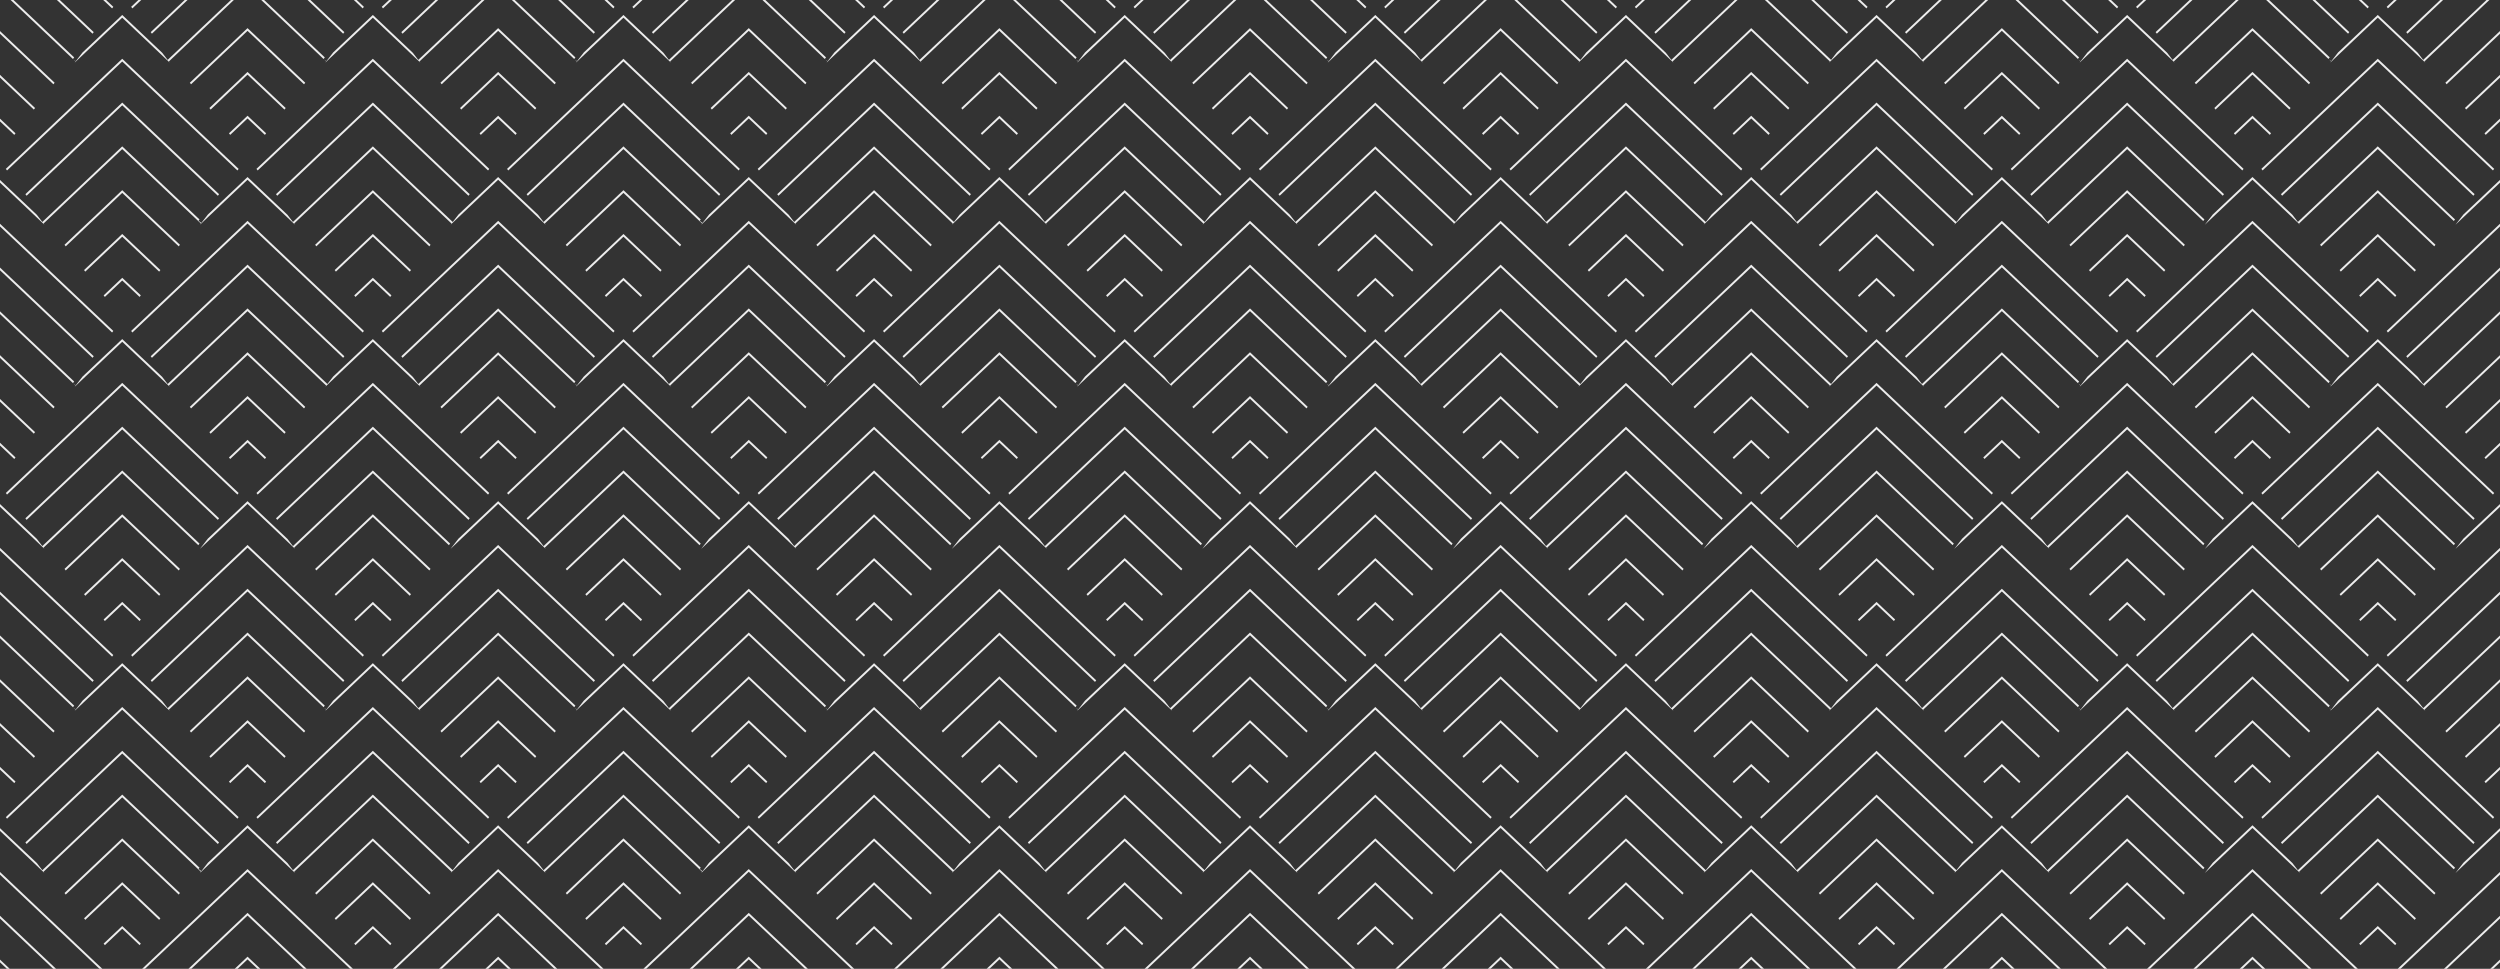 <svg xmlns="http://www.w3.org/2000/svg" width="1920" height="744.03"><rect width="100%" height="100%" fill="#333333" stroke="none"/><path id="Pattern" d="M58.046 2314.18l-1.67-1.58 1.813 1.39 5.19-6.71 30.49-28.82 30.631 28.98 4.26 5.53 48.615-45.99h2.206l-49.889 47.2.744.96-36.567-34.6-36.57 34.6zm-49.888-47.2h2.205l46.6 44.09-.932 1.2zm85.711 80.85l-73.438 69.48-.931-1.21 74.369-70.36 74.369 70.36-.931 1.21zm-14.274 145.98l14.274-13.5 14.274 13.5-.931 1.21-13.343-12.63-13.343 12.63zm-30.047-38.85l44.321-41.94 44.322 41.94-.931 1.2-43.391-41.05-43.389 41.05zm44.321-6.21L65.5 2475.59l-.932-1.21 29.3-27.72 29.3 27.72-.931 1.21zm0-134.56l-88.462 83.69-.932-1.21 89.393-84.57 89.393 84.57-.933 1.21zm21.878-22.55l26.07-24.66h2.206l-27.344 25.87zm-15.025-19.43l5.536-5.23h2.207l-6.809 6.44zm89.384 52.09l-28.354 26.83-.932-1.21 29.2-27.63.014.02.084-.08 29.271 27.69-.933 1.21zm-74.359 216.26l74.359-70.35 74.357 70.35-.932 1.21-73.425-69.47-73.427 69.47zm-15.024-19.43l89.383-84.56 89.381 84.56-.932 1.21-88.449-83.68-88.45 83.68zM-1 2359.24v-2.09l12.9 12.2-.933 1.21zm0-67.28v-2.09l42.941 40.63-.932 1.2zm0 33.64v-2.09l27.919 26.41-.933 1.21zm80.273-58.62h2.207l5.535 5.23-.932 1.21zm-35.559 0h2.206l26.068 24.66-.931 1.21zM-1 2439.95v-2.09l88.015 83.27-.932 1.21zm0 33.64v-2.09l72.989 69.06-.931 1.21zm251.519-159.41l-1.672-1.59 1.815 1.4 5.191-6.71 30.49-28.82 30.631 28.98 4.26 5.53 48.615-45.99h2.206l-49.889 47.2.744.96-36.567-34.6-36.573 34.6zm-49.888-47.2h2.206l46.6 44.09-.932 1.2zm85.712 80.85l-73.438 69.48-.931-1.21 74.369-70.36 74.369 70.36-.933 1.21zm-14.274 145.98l14.274-13.5 14.273 13.5-.932 1.21-13.341-12.63L273 2495.02zm14.274-78.7l-43.391 41.05-.932-1.2 44.323-41.94 44.322 41.94-.933 1.2zm-29.3 59.27l29.3-27.72 29.3 27.72-.932 1.21-28.366-26.84-28.367 26.84zm29.3-160.19l-88.462 83.69-.931-1.21 89.393-84.57 89.393 84.57-.933 1.21zm21.878-22.55l26.069-24.66h2.21l-27.343 25.87zm-15.021-19.43l5.536-5.23h2.207l-6.81 6.44zm89.384 52.09l-28.355 26.83-.931-1.21 29.26-27.68.072.07.025-.03 29.215 27.64-.933 1.21zm-74.359 216.26l74.358-70.35 74.358 70.35-.932 1.21-73.429-69.47-73.427 69.47zm-15.025-19.43l89.382-84.56 89.381 84.56-.929 1.21-88.451-83.68-88.451 83.68zm-117.356-151.78l14.262-13.49 14.262 13.49-.932 1.21-13.33-12.61-13.33 12.61zM145.8 2330.5l44.225-41.85.016.02.085-.08 44.293 41.91-.932 1.2-43.377-41.04-43.379 41.04zm125.951-63.52h2.2l5.535 5.23-.932 1.21zm-35.559 0h2.208l26.068 24.66-.932 1.21zm206.8 47.2l-1.675-1.59 1.818 1.4 5.192-6.71 30.489-28.82 30.633 28.98 4.26 5.53 48.614-45.99h2.206l-49.889 47.2.749.96-36.573-34.6-36.575 34.61zm-49.887-47.2h2.206l46.6 44.09-.931 1.2zm85.711 80.85l-73.437 69.48-.932-1.21 74.369-70.36 74.371 70.36-.935 1.21zm0 134.56l-13.342 12.63-.932-1.21 14.274-13.5 14.275 13.5-.932 1.21zm0-67.28l-43.39 41.05-.932-1.2 44.322-41.94 44.323 41.94-.932 1.2zm-29.3 59.27l29.3-27.72 29.3 27.72-.929 1.21-28.368-26.84-28.365 26.84zm-60.1-77.71l89.393-84.57 89.394 84.57-.932 1.21-88.462-83.69-88.46 83.69zm111.272-105.03l26.068-24.66h2.208l-27.344 25.87zm-15.023-19.43l5.534-5.23h2.208l-6.81 6.44zm89.383 52.09l-28.348 26.83-.932-1.21 29.287-27.7 29.286 27.7-.935 1.21zm-74.36 216.26l74.357-70.35 74.36 70.35-.932 1.21-73.425-69.47-73.428 69.47zm74.36-101.9l-88.448 83.68-.932-1.21 89.383-84.56 89.38 84.56-.932 1.21zm-192.468-80.71l-13.332 12.61-.93-1.21 14.262-13.49 14.262 13.49-.932 1.21zm-44.311-27.45l44.284-41.9.073.07.026-.03 44.237 41.86-.932 1.2-43.377-41.04-43.38 41.04zm125.952-63.52h2.2l5.534 5.23-.929 1.21zm-35.56 0h2.208l26.068 24.66-.932 1.21zm206.8 47.2l-1.675-1.59 1.818 1.4 5.189-6.71 30.492-28.82 30.633 28.98 4.26 5.53 48.614-45.99H757l-49.889 47.2.749.96-36.573-34.6-36.575 34.61zm-49.888-47.2h2.208l46.6 44.09-.931 1.2zm85.712 80.85l-73.436 69.48-.932-1.21 74.368-70.36 74.371 70.36-.934 1.21zm0 134.56l-13.342 12.63-.932-1.21 14.274-13.5 14.274 13.5-.931 1.21zm-44.322-27.43l44.322-41.94 44.323 41.94-.932 1.2-43.391-41.05-43.39 41.05zm15.025 19.42l29.3-27.72 29.3 27.72-.931 1.21-28.366-26.84-28.365 26.84zm29.3-160.19l-88.461 83.69-.932-1.21 89.393-84.57 89.394 84.57-.932 1.21zm21.879-22.55l26.068-24.66h2.208l-27.343 25.87zm-15.023-19.43l5.534-5.23h2.208l-6.81 6.44zm89.383 52.09l-28.355 26.83-.932-1.21 29.287-27.7 29.283 27.7-.932 1.21zm-74.36 216.26l74.357-70.35 74.357 70.35-.929 1.21-73.425-69.47-73.427 69.47zm74.36-101.9l-88.451 83.68-.932-1.21 89.38-84.56 89.382 84.56-.931 1.21zm-206.737-69.31l14.264-13.49 14.261 13.49-.932 1.21-13.329-12.61-13.332 12.61zm-30.048-38.85l44.312-41.93 44.308 41.93-.931 1.2-43.377-41.04-43.38 41.04zm125.95-63.52h2.208l5.534 5.23-.932 1.21zm-35.558 0h2.206l26.071 24.66-.932 1.21zm206.8 47.2l-1.675-1.59 1.818 1.4 5.189-6.71 30.492-28.82 30.633 28.98 4.26 5.53 48.614-45.99h2.205l-49.888 47.2.749.96-36.573-34.6-36.575 34.61zm-49.888-47.2h2.2l46.6 44.09-.931 1.2zm85.712 80.85l-73.439 69.48-.931-1.21 74.37-70.36 74.371 70.36-.935 1.21zm0 134.56l-13.342 12.63-.932-1.21 14.274-13.5 14.274 13.5-.931 1.21zm0-67.28l-43.391 41.05-.931-1.2 44.322-41.94 44.323 41.94-.932 1.2zm-29.3 59.27l29.3-27.72 29.3 27.72-.932 1.21-28.365-26.84-28.361 26.84zm29.3-160.19l-88.458 83.69-.931-1.21 89.393-84.57 89.394 84.57-.932 1.21zm21.879-22.55l26.068-24.66h2.208l-27.345 25.87zm-15.023-19.43l5.533-5.23h2.208l-6.809 6.44zM960 2324.3l-28.355 26.83-.929-1.21 29.284-27.7 29.284 27.7-.932 1.21zm-74.357 216.26L960 2470.21l74.361 70.35-.94 1.21L960 2472.3l-73.426 69.47zM960 2438.66l-88.448 83.68-.932-1.21 89.38-84.56 89.381 84.56-.93 1.21zm-206.735-69.31l14.264-13.49 14.26 13.49-.931 1.21-13.329-12.61-13.329 12.61zm-30.048-38.85l44.309-41.93 44.311 41.93-.931 1.2-43.377-41.04-43.38 41.04zm125.95-63.52h2.208l5.533 5.23-.931 1.21zm-35.558 0h2.206l26.068 24.66-.929 1.2zm206.8 47.2l-1.67-1.59 1.82 1.4 5.18-6.71 30.5-28.82 30.63 28.98 4.26 5.53 48.61-45.99h2.21l-49.89 47.2.75.96-36.57-34.6-36.58 34.61zm-49.885-47.2h2.205l46.6 44.09-.93 1.2zm11.341 149.12l74.374-70.36 74.36 70.36-.93 1.21-73.43-69.48-73.439 69.48zm74.374 66.29l-13.35 12.63-.93-1.21 14.28-13.5 14.27 13.5-.93 1.21zm-44.33-27.43l44.33-41.94 44.32 41.94-.93 1.2-43.39-41.05-43.39 41.05zm15.03 19.42l29.3-27.72 29.29 27.72-.93 1.21-28.36-26.84-28.37 26.84zm29.3-160.19l-88.465 83.69-.932-1.21 89.4-84.57 89.39 84.57-.93 1.21zm21.88-22.55l26.06-24.66h2.21l-27.34 25.87zm-15.03-19.43l5.54-5.23h2.2l-6.81 6.44zm89.38 52.09l-28.35 26.83-.93-1.21 29.28-27.7 29.29 27.7-.93 1.21zm-74.35 216.26l74.35-70.35 74.36 70.35-.93 1.21-73.43-69.47-73.42 69.47zm74.35-101.9l-88.45 83.68-.93-1.21 89.38-84.56 89.39 84.56-.94 1.21zm-206.732-69.31L960 2355.86l14.261 13.49-.932 1.21L960 2357.95l-13.329 12.61zm-30.047-38.85l44.31-41.93 44.311 41.93-.93 1.2L960 2290.66l-43.377 41.04zm125.95-63.52h2.21l5.53 5.23-.93 1.21zm-35.56 0h2.21l26.07 24.66-.94 1.21zm206.81 47.2l-49.89-47.2h2.2l48.62 45.99 4.4-5.69 30.49-28.82 30.63 28.98 4.26 5.53 48.62-45.99h2.2l-49.89 47.2.74.95-36.56-34.59-36.57 34.61zm-38.55 101.92l74.37-70.36 74.37 70.36-.93 1.21-73.44-69.48-73.44 69.48zm60.1 77.71l14.27-13.5 14.27 13.5-.93 1.21-13.34-12.63-13.34 12.63zm14.27-78.7l-43.39 41.05-.93-1.2 44.32-41.94 44.32 41.94-.93 1.2zm-29.3 59.27l29.3-27.72 29.3 27.72-.93 1.21-28.37-26.84-28.37 26.84zm29.3-160.19l-88.46 83.69-.93-1.21 89.39-84.57 89.39 84.57-.93 1.21zm21.88-22.55l26.07-24.66h2.2l-27.34 25.87zm-15.03-19.43l5.54-5.23h2.21l-6.81 6.44zm89.39 52.09l-28.36 26.83-.93-1.21 29.2-27.63.08.09.08-.1 29.21 27.64-.93 1.21zm-74.36 216.26l74.33-70.33.02.02.02-.02 74.34 70.33-.93 1.21-73.42-69.47-73.43 69.47zm74.36-101.9l-88.45 83.68-.94-1.21 89.36-84.54.02.02.02-.03 89.37 84.55-.93 1.21zm-206.74-69.31l14.27-13.49 14.26 13.49-.94 1.21-13.33-12.61-13.33 12.61zm14.26-78.69l-43.37 41.04-.94-1.2 44.31-41.93 44.31 41.93-.93 1.2zm81.64-23.68h2.21l5.54 5.23-.94 1.21zm-35.55 0h2.2l26.07 24.66-.93 1.21zm242.62 13.56l-36.56 34.6.74-.96-49.89-47.2h2.21l48.61 45.99 4.4-5.69 30.49-28.82 30.64 28.98 4.25 5.53 48.62-45.99h2.21l-49.89 47.2.74.96zm0 67.29l-73.43 69.48-.94-1.21 74.37-70.36 74.37 70.36-.93 1.21zm0 134.56l-13.34 12.63-.93-1.21 14.27-13.5 14.28 13.5-.94 1.21zm0-67.28l-43.39 41.05-.93-1.2 44.32-41.94 44.32 41.94-.93 1.2zm0 33.64l-28.36 26.84-.93-1.21 29.29-27.72 29.3 27.72-.93 1.21zm0-134.56l-88.46 83.69-.93-1.21 89.39-84.57 89.4 84.57-.94 1.21zm21.88-22.55l26.07-24.66h2.21l-27.35 25.86zm-15.02-19.43l5.53-5.23h2.21l-6.81 6.44zm89.38 52.09l-28.35 26.83-.94-1.21 29.21-27.63.07.09.08-.1 29.22 27.64-.94 1.21zm0 148l-73.43 69.47-.93-1.21 74.34-70.33.01.02.02-.02 74.35 70.33-.93 1.21zm0-33.64l-88.45 83.68-.93-1.21 89.36-84.54.01.02.02-.03 89.37 84.55-.93 1.21zm-206.73-69.31l14.23-13.47.02.02.02-.03 14.25 13.48-.93 1.21-13.33-12.61-13.33 12.61zm14.26-78.69l-43.38 41.04-.93-1.2 44.22-41.85.08.09.08-.1 44.24 41.86-.94 1.2zm81.64-23.68h2.2l5.54 5.23-.93 1.21zm-35.56 0h2.21l26.06 24.66-.93 1.21zM93.869 2596.75l-73.438 69.48-.932-1.21 74.369-70.36 74.369 70.36-.931 1.21zm-14.274 145.98l14.274-13.5 14.274 13.5-.931 1.21-13.343-12.63-13.343 12.63zm-30.047-38.85l44.321-41.94 44.322 41.94-.931 1.2-43.391-41.05-43.389 41.05zm44.321-6.21L65.5 2724.51l-.932-1.21 29.3-27.72 29.3 27.72-.931 1.21zm0-134.56L5.407 2646.8l-.932-1.21 89.393-84.57 89.393 84.57-.933 1.21zm96.237 43.76l-13.33 12.61-.932-1.21 14.262-13.49 14.262 13.49-.932 1.21zm0-67.29l-43.379 41.04-.931-1.2 44.31-41.93 44.309 41.93-.932 1.2zm0 33.64l-28.354 26.83-.932-1.21 29.286-27.7 29.286 27.7-.933 1.21zm-74.359 216.26l74.359-70.35 74.357 70.35-.932 1.21-73.425-69.47-73.427 69.47zm-15.025-19.43l89.384-84.56 89.381 84.56-.932 1.21-88.449-83.68-88.45 83.68zM-1 2608.16v-2.09l12.9 12.2-.933 1.21zm0-67.28v-2.09l42.941 40.63-.932 1.2zm0 33.64v-2.09l27.918 26.41-.931 1.21zm0 114.35v-2.09l88.015 83.27-.932 1.21zm0 33.64v-2.09l72.989 69.06-.931 1.21zm287.343-125.76l-73.438 69.48-.931-1.21 74.369-70.36 74.369 70.36-.933 1.21zm-14.274 145.98l14.274-13.5 14.273 13.5-.932 1.21-13.341-12.63L273 2743.94zm14.274-78.7l-43.391 41.05-.932-1.2 44.323-41.94 44.322 41.94-.933 1.2zm-29.3 59.27l29.3-27.72 29.3 27.72-.932 1.21-28.366-26.84-28.367 26.84zm29.3-160.19l-88.462 83.69-.931-1.21 89.393-84.57 89.393 84.57-.933 1.21zm96.237 43.76l-13.332 12.61-.932-1.21 14.264-13.49 14.262 13.49-.932 1.21zm0-67.29l-43.38 41.04-.932-1.2 44.311-41.93 44.309 41.93-.932 1.2zm0 33.64l-28.355 26.83-.931-1.21 29.286-27.7 29.286 27.7-.933 1.21zm-74.359 216.26l74.358-70.35 74.358 70.35-.932 1.21-73.425-69.47-73.427 69.47zm-15.021-19.43l89.383-84.56 89.381 84.56-.929 1.21-88.451-83.68-88.451 83.68zm185.619-173.3l-73.437 69.48-.932-1.21 74.369-70.36 74.371 70.36-.935 1.21zm0 134.56l-13.342 12.63-.932-1.21 14.274-13.5 14.275 13.5-.932 1.21zm0-67.28l-43.39 41.05-.932-1.2 44.322-41.94 44.323 41.94-.932 1.2zm-29.3 59.27l29.3-27.72 29.3 27.72-.929 1.21-28.368-26.84-28.365 26.84zm-60.1-77.71l89.393-84.57 89.394 84.57-.932 1.21-88.462-83.69-88.46 83.69zm171.368-27.32l14.264-13.49 14.261 13.49-.932 1.21-13.329-12.61-13.332 12.61zm14.264-78.69l-43.38 41.04-.932-1.2 44.312-41.93 44.308 41.93-.931 1.2zm0 33.64l-28.351 26.83-.932-1.21 29.287-27.7 29.286 27.7-.935 1.21zm-74.36 216.26l74.357-70.35 74.36 70.35-.932 1.21-73.425-69.47-73.428 69.47zm-15.023-19.43l89.383-84.56 89.38 84.56-.932 1.21-88.448-83.68-88.451 83.68zm185.618-173.3l-73.436 69.48-.932-1.21 74.368-70.36 74.371 70.36-.934 1.21zm0 134.56l-13.342 12.63-.932-1.21 14.274-13.5 14.274 13.5-.931 1.21zm-44.322-27.43l44.322-41.94 44.323 41.94-.932 1.2-43.391-41.05-43.39 41.05zm15.025 19.42l29.3-27.72 29.3 27.72-.931 1.21-28.366-26.84-28.365 26.84zm29.3-160.19l-88.461 83.69-.932-1.21 89.393-84.57 89.394 84.57-.932 1.21zm81.975 55.16l14.261-13.49 14.263 13.49-.931 1.21-13.329-12.61-13.328 12.61zm14.264-78.69l-43.38 41.04-.932-1.2 44.309-41.93 44.311 41.93-.931 1.2zm0 33.64l-28.355 26.83-.932-1.21 29.287-27.7 29.283 27.7-.932 1.21zm-74.36 216.26l74.357-70.35 74.357 70.35-.929 1.2-73.425-69.46-73.428 69.47zm-15.023-19.43l89.38-84.56 89.382 84.56-.931 1.21-88.448-83.68-88.451 83.68zm185.618-173.3l-73.439 69.48-.931-1.21 74.37-70.36 74.371 70.36-.935 1.21zm0 134.56l-13.342 12.63-.932-1.21 14.274-13.5 14.274 13.5-.931 1.21zm0-67.28l-43.391 41.05-.931-1.2 44.322-41.94 44.323 41.94-.932 1.2zm-29.3 59.27l29.3-27.72 29.3 27.72-.932 1.21-28.365-26.84-28.366 26.84zm29.3-160.19L775.3 2646.8l-.931-1.21 89.393-84.57 89.394 84.57-.932 1.21zM960 2606.87l-13.329 12.61-.932-1.21L960 2604.78l14.261 13.49-.932 1.21zm0-67.29l-43.377 41.04-.932-1.2L960 2537.49l44.311 41.93-.93 1.2zm0 33.64l-28.355 26.83-.929-1.21 29.284-27.7 29.284 27.7-.932 1.21zm-74.357 216.26L960 2719.13l74.361 70.35-.94 1.21L960 2721.22l-73.426 69.47zm-15.023-19.43l89.38-84.56 89.381 84.56-.93 1.21L960 2687.58l-88.448 83.68zm111.247-105.03l74.374-70.36 74.36 70.36-.93 1.21-73.43-69.48-73.441 69.48zm74.374 66.29l-13.35 12.63-.93-1.21 14.28-13.5 14.27 13.5-.93 1.21zm-44.33-27.43l44.33-41.94 44.32 41.94-.93 1.2-43.39-41.05-43.39 41.05zm15.03 19.42l29.3-27.72 29.29 27.72-.93 1.21-28.36-26.84-28.37 26.84zm29.3-160.19l-88.465 83.69-.932-1.21 89.4-84.57 89.39 84.57-.93 1.21zm96.23 43.76l-13.33 12.61-.93-1.21 14.26-13.49 14.27 13.49-.94 1.21zm0-67.29l-43.37 41.04-.94-1.2 44.31-41.93 44.31 41.93-.93 1.2zm0 33.64l-28.35 26.83-.93-1.21 29.28-27.7 29.29 27.7-.93 1.21zm-74.35 216.26l74.35-70.35 74.36 70.35-.93 1.21-73.43-69.47-73.42 69.47zm-15.03-19.43l89.38-84.56 89.39 84.56-.94 1.21-88.45-83.68-88.45 83.68zm111.25-105.03l74.37-70.36 74.37 70.36-.93 1.21-73.44-69.48-73.44 69.48zm60.1 77.71l14.27-13.5 14.27 13.5-.93 1.21-13.34-12.63-13.34 12.63zm14.27-78.7l-43.39 41.05-.93-1.2 44.32-41.94 44.32 41.94-.93 1.2zm-29.3 59.27l29.3-27.72 29.3 27.72-.93 1.21-28.37-26.84-28.37 26.84zm29.3-160.19l-88.46 83.69-.93-1.21 89.39-84.57 89.39 84.57-.93 1.21zm96.24 43.76l-13.33 12.61-.93-1.21 14.23-13.47.02.02.02-.03 14.25 13.48-.93 1.21zm0-67.29l-43.38 41.04-.93-1.2 44.28-41.9.02.01.02-.02 44.3 41.91-.94 1.2zm0 33.64l-28.36 26.83-.93-1.21 29.26-27.68.02.01.02-.02 29.27 27.69-.93 1.21zm-74.36 216.26l74.33-70.33.02.02.02-.03 74.34 70.34-.93 1.21-73.42-69.47-73.43 69.47zm-15.03-19.43l89.36-84.54.02.02.02-.03 89.37 84.55-.93 1.21-88.45-83.68-88.45 83.68zm185.62-173.3l-73.43 69.48-.94-1.21 74.37-70.36 74.37 70.36-.93 1.21zm0 134.56l-13.34 12.63-.93-1.21 14.27-13.5 14.28 13.5-.94 1.21zm0-67.28l-43.39 41.05-.93-1.2 44.32-41.94 44.32 41.94-.93 1.2zm0 33.64l-28.36 26.84-.93-1.21 29.29-27.72 29.3 27.72-.93 1.21zm0-134.56l-88.46 83.69-.93-1.21 89.39-84.57 89.4 84.57-.94 1.21zm96.24 43.76l-13.33 12.61-.93-1.21 14.24-13.47.01.02.02-.03 14.25 13.48-.93 1.21zm0-67.29l-43.38 41.04-.93-1.2 44.29-41.9.01.01.02-.02 44.3 41.91-.93 1.2zm0 33.64l-28.35 26.83-.94-1.21 29.27-27.68.01.01.02-.02 29.28 27.69-.94 1.21zm0 148l-73.43 69.46-.93-1.2 74.34-70.33.01.02.02-.03 74.35 70.34-.93 1.21zm-89.38 48.83l89.36-84.54.01.02.02-.03 89.37 84.55-.93 1.21-88.45-83.68-88.45 83.68zM93.869 2845.67l-73.438 69.48-.932-1.21 74.369-70.36 74.369 70.36-.931 1.21zm-14.274 145.98l14.274-13.5 14.274 13.5-.931 1.21-13.343-12.63-13.343 12.63zm-30.047-38.85l44.321-41.94 44.322 41.94-.931 1.2-43.391-41.05L50.48 2954zm44.321-6.21L65.5 2973.43l-.932-1.21 29.3-27.72 29.3 27.72-.931 1.21zm0-134.56l-88.462 83.69-.932-1.21 89.393-84.57 89.393 84.57-.933 1.21zm81.975 55.16l14.262-13.49 14.262 13.49-.932 1.21-13.33-12.61-13.33 12.61zm-30.044-38.85l44.225-41.85.016.02.085-.08 44.293 41.91-.932 1.2-43.377-41.04-43.379 41.04zm44.31-6.2l-28.354 26.83-.932-1.21 29.2-27.63.014.02.084-.08 29.271 27.69-.933 1.21zm43.173 188.85l-43.173-40.85-43.173 40.85h-2.208l45.381-42.94 45.379 42.94h-2.206zm-35.558 0l-7.615-7.21-7.615 7.21h-2.207l9.822-9.3 9.822 9.3h-2.207zm71.116 0l-78.731-74.49-78.732 74.49h-2.206l80.938-76.58 80.938 76.58h-2.207zM-1 2857.08v-2.09l12.9 12.2-.933 1.21zm0-67.28v-2.09l42.941 40.63-.932 1.2zm0 33.64v-2.09l27.919 26.41-.933 1.21zm77.364 187.55L-1 2937.79v-2.09l79.57 75.29h-2.206zm-71.116 0L-1 3005.07v-2.08l8.455 8H5.247zm35.557 0L-1 2971.43v-2.09l44.013 41.65H40.8zm245.538-165.32l-73.438 69.48-.931-1.21 74.369-70.36 74.369 70.36-.933 1.21zm-14.274 145.98l14.274-13.5 14.273 13.5-.932 1.21-13.341-12.63L273 2992.86zm14.274-78.7L242.952 2954l-.932-1.2 44.323-41.94 44.322 41.94-.933 1.2zm-29.3 59.27l29.3-27.72 29.3 27.72-.932 1.21-28.366-26.84-28.367 26.84zm29.3-160.19l-88.462 83.69-.931-1.21 89.393-84.57 89.393 84.57-.933 1.21zm96.237 43.76l-13.332 12.61-.93-1.21 14.262-13.49 14.262 13.49-.932 1.21zm-44.311-27.45l44.284-41.9.073.07.026-.03 44.237 41.86-.932 1.2-43.377-41.04-43.38 41.04zm44.311-6.2l-28.355 26.83-.931-1.21 29.26-27.68.072.07.025-.03 29.215 27.64-.933 1.21zm43.172 188.85l-43.172-40.85-43.174 40.85H337.2l45.38-42.94 45.379 42.94h-2.206zm-35.557 0l-7.615-7.21-7.615 7.21h-2.207l9.822-9.3 9.822 9.3H390.2zm71.115 0l-78.73-74.49-78.732 74.49h-2.208l80.94-76.58 80.938 76.58h-2.208zm17.5-165.32l-73.437 69.48-.932-1.21 74.369-70.36 74.371 70.36-.935 1.21zm0 134.56l-13.342 12.63-.932-1.21 14.274-13.5 14.275 13.5-.932 1.21zm0-67.28L435.425 2954l-.932-1.2 44.322-41.94 44.323 41.94-.932 1.2zm-29.3 59.27l29.3-27.72 29.3 27.72-.929 1.21-28.368-26.84-28.365 26.84zm-60.1-77.71l89.393-84.57 89.394 84.57-.932 1.21-88.462-83.69-88.46 83.69zm171.368-27.32l14.264-13.49 14.261 13.49-.932 1.21-13.329-12.61-13.332 12.61zm-30.048-38.85l44.312-41.93 44.308 41.93-.931 1.2-43.377-41.04-43.38 41.04zm44.312-6.2l-28.342 26.83-.932-1.21 29.287-27.7 29.286 27.7-.935 1.21zm43.172 188.85l-43.172-40.85-43.176 40.85h-2.205l45.381-42.94 45.378 42.94h-2.206zm-35.557 0l-7.615-7.21-7.615 7.21h-2.208l9.823-9.3 9.82 9.3h-2.205zm71.115 0l-78.73-74.49-78.733 74.49h-2.208l80.941-76.58 80.938 76.58h-2.208zm17.5-165.32l-73.436 69.48-.932-1.21 74.368-70.36 74.371 70.36-.934 1.21zm0 134.56l-13.342 12.63-.932-1.21 14.274-13.5 14.274 13.5-.931 1.21zm-44.322-27.43l44.322-41.94 44.323 41.94-.932 1.2-43.391-41.05L627.9 2954zm15.025 19.42l29.3-27.72 29.3 27.72-.931 1.21-28.366-26.84-28.365 26.84zm29.3-160.19l-88.461 83.69-.932-1.21 89.393-84.57 89.394 84.57-.932 1.21zm81.975 55.16l14.264-13.49 14.26 13.49-.931 1.21-13.329-12.61-13.314 12.61zm-30.048-38.85l44.309-41.93 44.311 41.93-.931 1.2-43.377-41.04-43.38 41.04zm44.312-6.2l-28.355 26.83-.932-1.21 29.287-27.7 29.283 27.7-.932 1.21zm43.186 188.85l-43.172-40.85-43.176 40.85h-2.2l45.378-42.94 45.38 42.94h-2.2zm-35.56 0l-7.612-7.21-7.615 7.21h-2.208l9.82-9.3 9.823 9.3h-2.208zm71.118 0l-78.73-74.49-78.728 74.49h-2.208l80.938-76.58 80.941 76.58h-2.208zm17.5-165.32l-73.439 69.48-.931-1.21 74.37-70.36 74.371 70.36-.935 1.21zm0 134.56l-13.342 12.63-.932-1.21 14.274-13.5 14.274 13.5-.931 1.21zm0-67.28L820.372 2954l-.931-1.2 44.322-41.94 44.323 41.94-.932 1.2zm-29.3 59.27l29.3-27.72 29.3 27.72-.932 1.21-28.365-26.84-28.361 26.84zm29.3-160.19l-88.458 83.69-.931-1.21 89.393-84.57 89.394 84.57-.932 1.21zm81.975 55.16L960 2853.7l14.261 13.49-.932 1.21L960 2855.79l-13.33 12.61zm-30.048-38.85L960 2786.41l44.311 41.93-.93 1.2L960 2788.5l-43.377 41.04zm44.309-6.2l-28.355 26.83-.929-1.21 29.29-27.7 29.284 27.7-.932 1.21zm43.171 188.85L960 2970.14l-43.173 40.85h-2.208L960 2968.05l45.381 42.94h-2.21zm-35.556 0l-7.609-7.21-7.615 7.21h-2.208l9.823-9.3 9.821 9.3h-2.208zm71.116 0L960 2936.5l-78.73 74.49h-2.208L960 2934.41l80.941 76.58h-2.21zm-56.864-97.05l74.374-70.36 74.36 70.36-.93 1.21-73.43-69.48-73.435 69.48zm74.374 66.29l-13.35 12.63-.93-1.21 14.28-13.5 14.27 13.5-.93 1.21zm-44.33-27.43l44.33-41.94 44.32 41.94-.93 1.2-43.39-41.05-43.385 41.05zm15.03 19.42l29.3-27.72 29.29 27.72-.93 1.21-28.36-26.84-28.37 26.84zm29.3-160.19l-88.465 83.69-.932-1.21 89.4-84.57 89.39 84.57-.93 1.21zm81.97 55.16l14.27-13.49 14.26 13.49-.94 1.21-13.33-12.61-13.33 12.61zm14.26-78.69l-43.37 41.04-.94-1.2 44.31-41.93 44.31 41.93-.93 1.2zm0 33.64l-28.35 26.83-.93-1.21 29.28-27.7 29.29 27.7-.93 1.21zm43.18 188.85l-43.18-40.85-43.17 40.85h-2.21l45.38-42.94 45.38 42.94h-2.2zm-35.56 0l-7.62-7.21-7.61 7.21h-2.21l9.82-9.3 9.83 9.3h-2.21zm71.12 0l-78.74-74.49-78.73 74.49h-2.21l80.94-76.58 80.94 76.58h-2.2zm-56.87-97.05l74.37-70.36 74.37 70.36-.93 1.21-73.44-69.48-73.44 69.48zm60.1 77.71l14.27-13.5 14.27 13.5-.93 1.21-13.34-12.63-13.34 12.63zm14.27-78.7L1205.32 2954l-.93-1.2 44.32-41.94 44.32 41.94-.93 1.2zm-29.3 59.27l29.3-27.72 29.3 27.72-.93 1.21-28.37-26.84-28.37 26.84zm29.3-160.19l-88.46 83.69-.93-1.21 89.39-84.57 89.39 84.57-.93 1.21zm81.98 55.16l14.23-13.47.02.02.02-.03 14.25 13.48-.93 1.21-13.33-12.61-13.33 12.61zm14.26-78.69l-43.38 41.04-.93-1.2 44.22-41.85.08.09.08-.1 44.24 41.86-.94 1.2zm0 33.64l-28.36 26.83-.93-1.21 29.2-27.63.08.09.08-.09 29.21 27.63-.93 1.21zm43.17 188.85l-43.17-40.85-43.18 40.85h-2.2l45.35-42.92.02.02.02-.03 45.37 42.93h-2.21zm-35.56 0l-7.61-7.21-7.62 7.21h-2.2l9.79-9.27.02.01.02-.02 9.81 9.28h-2.21zm71.12 0l-78.73-74.49-78.73 74.49h-2.21l80.91-76.56.02.02.02-.03 80.92 76.57h-2.2zm17.5-165.32l-73.43 69.48-.94-1.21 74.37-70.36 74.37 70.36-.93 1.21zm0 134.56l-13.34 12.63-.93-1.21 14.27-13.5 14.28 13.5-.94 1.21zm0-67.28L1397.79 2954l-.93-1.2 44.32-41.94 44.32 41.94-.93 1.2zm0 33.64l-28.36 26.84-.93-1.21 29.29-27.72 29.3 27.72-.93 1.21zm0-134.56l-88.46 83.69-.93-1.21 89.39-84.57 89.4 84.57-.94 1.21zm96.24 43.76l-13.33 12.61-.93-1.21 14.24-13.47.01.02.02-.03 14.25 13.48-.93 1.21zm0-67.29l-43.38 41.04-.93-1.2 44.23-41.85.07.09.08-.1 44.24 41.86-.93 1.2zm0 33.64l-28.35 26.83-.94-1.21 29.21-27.63.07.09.08-.09 29.22 27.63-.94 1.21zm43.17 188.85l-43.17-40.85-43.17 40.85h-2.21l45.36-42.92.01.02.02-.03 45.37 42.93h-2.21zm-35.55 0l-7.62-7.21-7.61 7.21h-2.21l9.8-9.27.01.01.02-.02 9.81 9.28h-2.2zm71.11 0l-78.73-74.49-78.73 74.49h-2.21l80.92-76.56.01.02.02-.03 80.93 76.57h-2.21zm17.51-730.45l-36.57 34.6.74-.96-1.66-1.58 1.8 1.39 5.2-6.71 30.49-28.82 30.63 28.98 4.26 5.53 48.61-45.99h2.21l-49.89 47.2.75.96zm-85.71-13.56h2.2l46.6 44.09-.93 1.2zm85.71 80.85l-73.44 69.48-.93-1.21 74.37-70.36 74.37 70.36-.94 1.21zm0 134.56l-13.35 12.63-.93-1.21 14.28-13.5 14.27 13.5-.93 1.21zm0-67.28l-43.39 41.05-.93-1.2 44.32-41.94 44.32 41.94-.93 1.2zm0 33.64l-28.37 26.84-.93-1.21 29.3-27.72 29.3 27.72-.94 1.21zm0-134.56l-88.47 83.69-.93-1.21 89.4-84.57 89.39 84.57-.93 1.21zm21.87-22.55l26.08-24.66h2.2l-27.34 25.87zm-15.02-19.43l5.54-5.23h2.2l-6.81 6.44zm60.1 77.71l29.2-27.63.07.09.09-.1 29.21 27.64-.93 1.21-28.36-26.83-28.35 26.83zm-45.08 190.64l74.34-70.33.01.02.03-.02 74.34 70.33-.93 1.21-73.43-69.47-73.42 69.47zm-15.02-19.43l89.36-84.54.01.02.03-.03 89.36 84.55-.92 1.21-88.46-83.68-88.45 83.68zm-103.09-163.18l-13.33 12.61-.93-1.21 14.24-13.47.01.02.02-.03 14.25 13.48-.93 1.21zm0-67.29l-43.38 41.04-.93-1.2 44.23-41.85.07.09.08-.1 44.24 41.86-.93 1.2zm81.64-23.68h2.21l5.53 5.23-.93 1.21zm-35.56 0h2.21l26.07 24.66-.93 1.21zm206.81 47.2l-1.68-1.59 1.82 1.4 5.19-6.71 30.49-28.82 30.63 28.98 4.26 5.53 48.62-45.99h2.2l-49.89 47.2.75.96-36.57-34.6-36.58 34.61zm-49.89-47.2h2.21l46.6 44.09-.94 1.2zm85.71 80.85l-73.44 69.48-.93-1.21 74.37-70.36 74.37 70.36-.93 1.21zm0 134.56l-13.34 12.63-.93-1.21 14.27-13.5 14.27 13.5-.93 1.21zm0-67.28l-43.39 41.05-.93-1.2 44.32-41.94 44.32 41.94-.93 1.2zm-29.3 59.27l29.3-27.72 29.3 27.72-.93 1.21-28.37-26.84-28.37 26.84zm29.3-160.19l-88.46 83.69-.93-1.21 89.39-84.57 89.39 84.57-.93 1.21zm81.97 55.16l12.9-12.2v2.09l-11.96 11.32zm-60.09-77.71l26.07-24.66h2.2l-27.34 25.87zm-15.02-19.43l5.53-5.23h2.21l-6.81 6.44zm45.07 58.29l42.94-40.63v2.09l-42.01 39.74zm15.02 19.42l27.92-26.41v2.09l-26.99 25.53zm-391.47 88.72l-60.43-57.17-60.42 57.17.75.96-36.56-34.58-36.57 34.59.76-.97-60.43-57.17-60.43 57.17.75.96-36.56-34.58-36.56 34.59.75-.97-60.42-57.17-60.428 57.17.754.97L960 2405.02l-36.568 34.59.757-.97-60.425-57.17-60.425 57.17.754.97-36.564-34.59-36.573 34.6.759-.98-60.425-57.17-60.425 57.17.751.97-36.561-34.59-36.57 34.59.756-.97-60.425-57.17-60.424 57.17.753.97-36.564-34.59-36.566 34.59.754-.97-60.425-57.17-60.426 57.17.749.97-36.56-34.59-36.566 34.59.754-.97-60.425-57.17-60.424 57.17.751.97L-1 2406.31v-2.09l29.254 27.68 1.5 1.96 2.763 3.57 61.356-58.05 59.347 56.15-.742.96 2.183 1.68 4.971-6.43 30.478-28.81 30.622 28.97 1.494 1.96 2.764 3.57 61.357-58.05 61.355 58.05 1.674-2.16 2.729-3.53 30.478-28.81 30.617 28.97 4.259 5.53 61.356-58.05 59.345 56.15-.772 1 2.183 1.68 5-6.47 30.476-28.81 30.624 28.97 1.492 1.96 2.766 3.57 61.356-58.05 61.357 58.05 4.338-5.61 30.541-28.89 30.624 28.97 1.5 1.96 2.763 3.57 61.356-58.05 61.357 58.05 2.733-3.53 1.667-2.16L960 2402.93l30.624 28.97 1.5 1.96 2.762 3.57 61.36-58.05 61.35 58.05 2.74-3.53 1.66-2.16 30.48-28.81 30.63 28.97 1.49 1.96 2.76 3.57 61.36-58.05 61.35 58.05 4.41-5.69 30.45-28.79.02.02.02-.03 30.61 28.96 4.26 5.53 61.35-58.05 61.36 58.05.95-1.22 3.45-4.47 30.46-28.79.01.02.02-.03 30.61 28.96 4.26 5.53 61.36-58.05 59.34 56.15-.93 1.2-58.41-55.26-60.43 57.17.75.96-36.56-34.58-36.57 34.6zm194.3-2.37l3.51-4.53 30.45-28.79.01.02.03-.03 30.61 28.96 4.25 5.53 61.36-58.05 59.34 56.15-.93 1.2-58.41-55.26-60.43 57.17.76.97-36.57-34.59-36.57 34.59zm195.98-4.53l29.11-27.52v2.09l-35.19 33.3zm-176.26-62.39l14.24-13.47.01.02.03-.03 14.24 13.48-.93 1.21-13.33-12.61-13.33 12.61zm-30.05-38.86l44.23-41.84.07.09.09-.1 44.23 41.86-.93 1.2-43.38-41.04-43.37 41.04zm125.96-63.51h2.2l5.53 5.23-.92 1.21zm-35.57 0h2.21l26.07 24.66-.93 1.21zm-142.31 329.77l-73.44 69.48-.93-1.21 74.37-70.36 74.37 70.36-.94 1.21zm0 134.56l-13.35 12.63-.93-1.21 14.28-13.5 14.27 13.5-.93 1.21zm0-67.28l-43.39 41.05-.93-1.2 44.32-41.94 44.32 41.94-.93 1.2zm0 33.64l-28.37 26.84-.93-1.21 29.3-27.72 29.3 27.72-.94 1.21zm0-134.56l-88.47 83.69-.93-1.21 89.4-84.57 89.39 84.57-.93 1.21zm81.97 55.16l14.24-13.47.01.02.03-.03 14.24 13.48-.93 1.21-13.33-12.61-13.33 12.61zm14.26-78.69l-43.37 41.04-.94-1.21 44.29-41.89.01.01.03-.02 44.29 41.91-.93 1.2zm-29.28 59.26l29.26-27.68.01.01.03-.02 29.27 27.69-.93 1.21-28.36-26.83-28.35 26.83zm-45.08 190.64l74.34-70.33.01.02.03-.02 74.34 70.33-.93 1.21-73.43-69.47-73.42 69.47zm-15.02-19.43l89.36-84.54.01.02.03-.03 89.36 84.55-.92 1.21-88.46-83.68-88.45 83.68zM1212.89 2563.1l-60.42-57.16-60.41 57.16.75.96-36.57-34.6-36.58 34.61.75-.97-1.67-1.59 1.82 1.4 5.18-6.71 30.5-28.82 30.63 28.98 4.26 5.53 61.34-58.04 61.35 58.04 4.4-5.69 30.49-28.82 30.63 28.98 4.26 5.53 61.32-58.01.02.01.02-.02 61.33 58.02 4.4-5.69 30.49-28.82 30.64 28.98 4.25 5.53 61.33-58.01.01.01.02-.02 59.32 56.12-.93 1.2-58.4-55.25-60.41 57.16.74.96-36.57-34.6-36.57 34.6.75-.96-60.41-57.16-60.42 57.16.74.95-36.56-34.59-36.57 34.61zm577.42 0l-1.68-1.59 1.82 1.4 5.19-6.71 30.49-28.82 30.63 28.98 4.26 5.53 59.98-56.75v2.09l-59.05 55.87.75.96-36.57-34.6-36.58 34.61zm-1347.319 0l-1.675-1.59 1.818 1.4 5.192-6.71 30.489-28.82 30.633 28.98 4.26 5.53 61.346-58.04 59.331 56.14-.931 1.2-58.4-55.25-60.415 57.16.749.96-36.573-34.6-36.575 34.61zm384.948 0l-1.675-1.59 1.818 1.4 5.189-6.71 30.492-28.82 30.633 28.98 4.26 5.53L960 2503.85l59.331 56.14-.93 1.2L960 2505.94l-60.414 57.16.749.96-36.573-34.6-36.575 34.61zm-192.474 0l-1.675-1.59 1.818 1.4 5.189-6.71 30.492-28.82 30.633 28.98 4.26 5.53 61.343-58.04 59.334 56.14-.931 1.2-58.4-55.25-60.415 57.16.749.96-36.573-34.6-36.575 34.61zm-384.946 0l-60.413-57.16-60.414 57.16.744.96-36.567-34.6-36.569 34.6.749-.96-1.67-1.58 1.813 1.39 5.19-6.71 30.49-28.82 30.631 28.98 4.26 5.53 61.346-58.04 61.344 58.04 4.4-5.69 30.49-28.82 30.631 28.98 4.26 5.53 61.346-58.04 59.331 56.14-.931 1.2-58.4-55.25-60.414 57.16.744.96-36.567-34.6-36.574 34.61zm1383.141-33.64l-36.57 34.6.74-.96-1.66-1.58 1.8 1.39 5.2-6.71 30.49-28.82 30.63 28.98 4.26 5.53 61.32-58.01.01.01.03-.02 59.32 56.12-.94 1.2-58.4-55.25-60.41 57.16.75.96zM-1 2507.23v-2.09l57.965 54.85-.93 1.2zm1827.13 89.52l-73.44 69.48-.93-1.21 74.37-70.36 74.37 70.36-.93 1.21zm0 134.56l-13.34 12.63-.93-1.21 14.27-13.5 14.27 13.5-.93 1.21zm0-67.28l-43.39 41.05-.93-1.2 44.32-41.94 44.32 41.94-.93 1.2zm-29.3 59.27l29.3-27.72 29.3 27.72-.93 1.21-28.37-26.84-28.37 26.84zm29.3-160.19l-88.46 83.69-.93-1.21 89.39-84.57 89.39 84.57-.93 1.21zm81.97 55.16l12.9-12.2v2.09l-11.96 11.32zm-60.09-77.71l72.99-69.06v2.09l-72.06 68.18zm-15.02-19.43l88.01-83.27v2.09l-87.08 82.39zm45.07 58.29l42.94-40.63v2.09l-42.01 39.74zm15.02 19.42l27.92-26.41v2.09l-26.99 25.53zM960 2653.94l-36.56 34.59 3.988-5.16 2.093-2.71L960 2651.85l30.624 28.97 1.5 1.96 2.762 3.57 61.36-58.05 59.34 56.15-.93 1.2-58.41-55.26-60.428 57.17.751.97zm-223.018 26.8l30.544-28.89 30.624 28.97 1.5 1.96 2.763 3.57 61.356-58.05 59.345 56.15-.932 1.2-58.413-55.26-60.425 57.17.752.97-36.562-34.59-36.565 34.59zm-192.406-.08l30.476-28.81 30.624 28.97 1.492 1.96 2.766 3.57 61.356-58.05 59.345 56.15-.931 1.2-58.414-55.26-60.425 57.17.751.97-36.561-34.59-36.565 34.59zm1185.315-26.72l-36.55 34.58 6.08-7.86 30.45-28.79.01.02.03-.03 30.61 28.96 4.25 5.53 61.36-58.05 59.34 56.15-.93 1.2-58.41-55.26-60.43 57.17.76.97zm-1347.31 0l-36.559 34.58 6.08-7.86 30.478-28.81 30.621 28.97 4.259 5.53 61.356-58.05 59.345 56.15-.931 1.2-58.414-55.26-60.424 57.17.751.97zM-1 2655.23v-2.09l29.254 27.68 1.5 1.96 2.763 3.57 61.356-58.05 59.347 56.15-.932 1.2-58.415-55.26-60.425 57.17.75.97zm191.106-1.29l-36.554 34.58 6.076-7.86 30.478-28.81 30.622 28.97 1.494 1.96 2.764 3.57 61.357-58.05 59.345 56.15-.932 1.2-58.413-55.26-60.426 57.17.748.96zm1154.844 0l-36.56 34.58 6.08-7.86 30.45-28.79.02.02.02-.03 30.61 28.96 4.26 5.53 61.35-58.05 59.35 56.15-.93 1.2-58.42-55.26-60.42 57.17.74.96zm-192.48 0l-36.55 34.58 3.98-5.15 2.09-2.71 30.48-28.81 30.63 28.97 1.49 1.96 2.76 3.57 61.36-58.05 59.35 56.15-.94 1.2-58.41-55.26-60.43 57.17.75.96zm384.95 0l-36.55 34.58 6.07-7.86 30.46-28.79.01.02.02-.03 30.61 28.96 4.26 5.53 61.36-58.05 59.34 56.15-.93 1.2-58.41-55.26-60.43 57.17.75.96zm354.47 26.72l29.11-27.52v2.09l-35.19 33.29zm-258.23 165.01l-73.44 69.48-.93-1.21 74.37-70.36 74.37 70.36-.94 1.21zm0 134.56l-13.35 12.63-.93-1.21 14.28-13.5 14.27 13.5-.93 1.21zm0-67.28l-43.39 41.05-.93-1.2 44.32-41.94 44.32 41.94-.93 1.2zm0 33.64l-28.37 26.84-.93-1.21 29.3-27.72 29.3 27.72-.94 1.21zm0-134.56l-88.47 83.69-.93-1.21 89.4-84.57 89.39 84.57-.93 1.21zm81.97 55.16l14.24-13.47.01.02.03-.03 14.24 13.48-.93 1.21-13.33-12.61-13.33 12.61zm-30.05-38.86l44.23-41.84.07.09.09-.1 44.23 41.86-.93 1.2-43.38-41.04-43.37 41.04zm15.03 19.43l29.2-27.63.07.09.09-.09 29.21 27.63-.93 1.21-28.36-26.83-28.35 26.83zm72.46 163.23l-43.18-40.85-43.17 40.85h-2.21l45.36-42.92.01.02.03-.02 45.36 42.92h-2.2zm-35.56 0l-7.62-7.21-7.61 7.21h-2.21l9.8-9.27.01.01.03-.02 9.8 9.28h-2.2zm71.11 0l-78.73-74.49-78.73 74.49h-2.2l80.91-76.56.01.02.03-.03 80.92 76.57h-2.21zm-595.73-198.97l-60.42-57.16-60.41 57.16.75.96-36.57-34.6-36.58 34.61.75-.97-1.67-1.59 1.82 1.4 5.18-6.71 30.5-28.82 30.63 28.98 4.26 5.53 61.34-58.04 61.35 58.04 4.4-5.69 30.49-28.82 30.63 28.98 4.26 5.53 61.32-58.01.02.01.02-.02 61.33 58.02 4.4-5.69 30.49-28.82 30.64 28.98 4.25 5.53 61.33-58.01.01.01.02-.02 59.32 56.12-.93 1.2-58.4-55.25-60.41 57.16.74.96-36.57-34.6-36.56 34.6.74-.96-60.41-57.16-60.42 57.16.74.95-36.56-34.59-36.57 34.61zm577.42 0l-1.68-1.59 1.82 1.4 5.19-6.71 30.49-28.82 30.63 28.98 4.26 5.53 59.98-56.74v2.08l-59.05 55.87.75.96-36.57-34.6-36.58 34.61zm-1347.319 0l-1.672-1.59 1.815 1.4 5.192-6.71 30.489-28.82 30.633 28.98 4.26 5.53 61.346-58.04 59.331 56.14-.931 1.2-58.4-55.25-60.415 57.16.749.96-36.573-34.6-36.575 34.61zm384.948 0l-1.672-1.59 1.815 1.4 5.189-6.71 30.492-28.82 30.633 28.98 4.26 5.53L960 2752.77l59.331 56.14-.93 1.2L960 2754.86l-60.414 57.16.749.96-36.573-34.6-36.575 34.61zm-192.474 0l-1.672-1.59 1.815 1.4 5.189-6.71 30.492-28.82 30.633 28.98 4.26 5.53 61.343-58.04 59.334 56.14-.931 1.2-58.4-55.25-60.415 57.16.749.96-36.573-34.6-36.575 34.61zm-384.946 0l-1.67-1.58 1.813 1.39 5.191-6.71 30.49-28.82 30.631 28.98 4.26 5.53 61.346-58.04 59.331 56.14-.931 1.2-58.4-55.25-60.414 57.16.743.96-36.566-34.6-36.573 34.61zm1383.141-33.64l-36.57 34.6.74-.96-1.66-1.58 1.8 1.39 5.2-6.71 30.49-28.82 30.63 28.98 4.26 5.53 61.32-58.01.01.01.03-.02 59.32 56.12-.94 1.2-58.4-55.25-60.41 57.16.75.96zM58.046 2812.02l-1.667-1.58 1.81 1.39 5.19-6.71 30.49-28.82 30.631 28.98 4.26 5.53 61.346-58.04 59.333 56.14-.932 1.2-58.4-55.25-60.414 57.16.744.96-36.567-34.6-36.57 34.6zM-1 2756.15v-2.08l57.966 54.84-.932 1.2zm1827.13 89.52l-73.44 69.48-.93-1.21 74.37-70.36 74.37 70.36-.93 1.21zm0 134.56l-13.34 12.63-.93-1.21 14.27-13.5 14.27 13.5-.93 1.21zm0-67.28l-43.39 41.05-.93-1.2 44.32-41.94 44.32 41.94-.93 1.2zm-29.3 59.27l29.3-27.72 29.3 27.72-.93 1.21-28.37-26.84-28.37 26.84zm29.3-160.19l-88.46 83.69-.93-1.21 89.39-84.57 89.39 84.57-.93 1.21zm81.97 55.16l12.9-12.2v2.09l-11.96 11.32zm-60.09-77.71l72.99-69.06v2.09l-72.06 68.18zm-15.02-19.43l88.01-83.27v2.09l-87.08 82.39zm45.07 58.29l42.94-40.63v2.09l-42.01 39.74zm15.02 19.42l27.92-26.41v2.09l-26.99 25.53zm-391.47 88.72l-60.43-57.17-60.42 57.17.75.96-36.56-34.58-36.57 34.59.76-.97-60.43-57.17-60.43 57.17.75.96-36.56-34.58-36.56 34.59.75-.97-60.42-57.17-60.428 57.17.754.97L960 2902.86l-36.568 34.59.757-.97-60.425-57.17-60.425 57.17.754.97-36.564-34.59-36.573 34.6.759-.98-60.425-57.17-60.425 57.17.751.97-36.561-34.59-36.57 34.59.756-.97-60.425-57.17-60.424 57.17.753.97-36.564-34.59-36.566 34.59.754-.97-60.425-57.17-60.426 57.17.749.97-36.56-34.59-36.566 34.59.754-.97-60.425-57.17-60.424 57.17.751.97L-1 2904.15v-2.09l29.254 27.68 1.5 1.96 2.763 3.57 61.356-58.05 59.347 56.15-.742.96 2.183 1.68 4.971-6.43 30.478-28.81 30.622 28.97 1.494 1.96 2.764 3.57 61.357-58.05 61.355 58.05 1.674-2.16 2.729-3.53 30.478-28.81 30.621 28.97 4.259 5.53 61.356-58.05 59.345 56.15-.772 1 2.183 1.68 5-6.47 30.476-28.81 30.624 28.97 1.492 1.96 2.766 3.57 61.356-58.05 61.357 58.05 4.338-5.61 30.541-28.89 30.624 28.97 1.5 1.96 2.763 3.57 61.356-58.05 61.357 58.05 2.733-3.53 1.667-2.16L960 2900.77l30.624 28.97 1.5 1.96 2.762 3.57 61.36-58.05 61.35 58.05 2.74-3.53 1.66-2.16 30.48-28.81 30.63 28.97 1.49 1.96 2.76 3.57 61.36-58.05 61.35 58.05 4.41-5.69 30.45-28.79.02.02.02-.03 30.61 28.96 4.26 5.53 61.35-58.05 61.36 58.05.95-1.22 3.45-4.47 30.46-28.79.01.02.02-.03 30.61 28.96 4.26 5.53 61.36-58.05 59.34 56.15-.93 1.21-58.41-55.27-60.43 57.17.75.96-36.56-34.58-36.57 34.6zm194.3-2.37l3.51-4.53 30.45-28.79.01.02.03-.03 30.61 28.96 4.25 5.53 61.36-58.05 59.34 56.15-.93 1.2-58.41-55.26-60.43 57.17.76.97-36.57-34.59-36.57 34.59zm195.98-4.53l29.11-27.52v2.09l-35.19 33.3zm-14.9 81.41l44.01-41.65v2.09l-41.81 39.56h-2.2zm35.55 0l8.46-8v2.08l-6.25 5.92h-2.21zm-71.11 0l79.57-75.29v2.09l-77.36 73.2h-2.21z" transform="translate(0 -2266.97)" fill="#ededed" fill-rule="evenodd"/></svg>